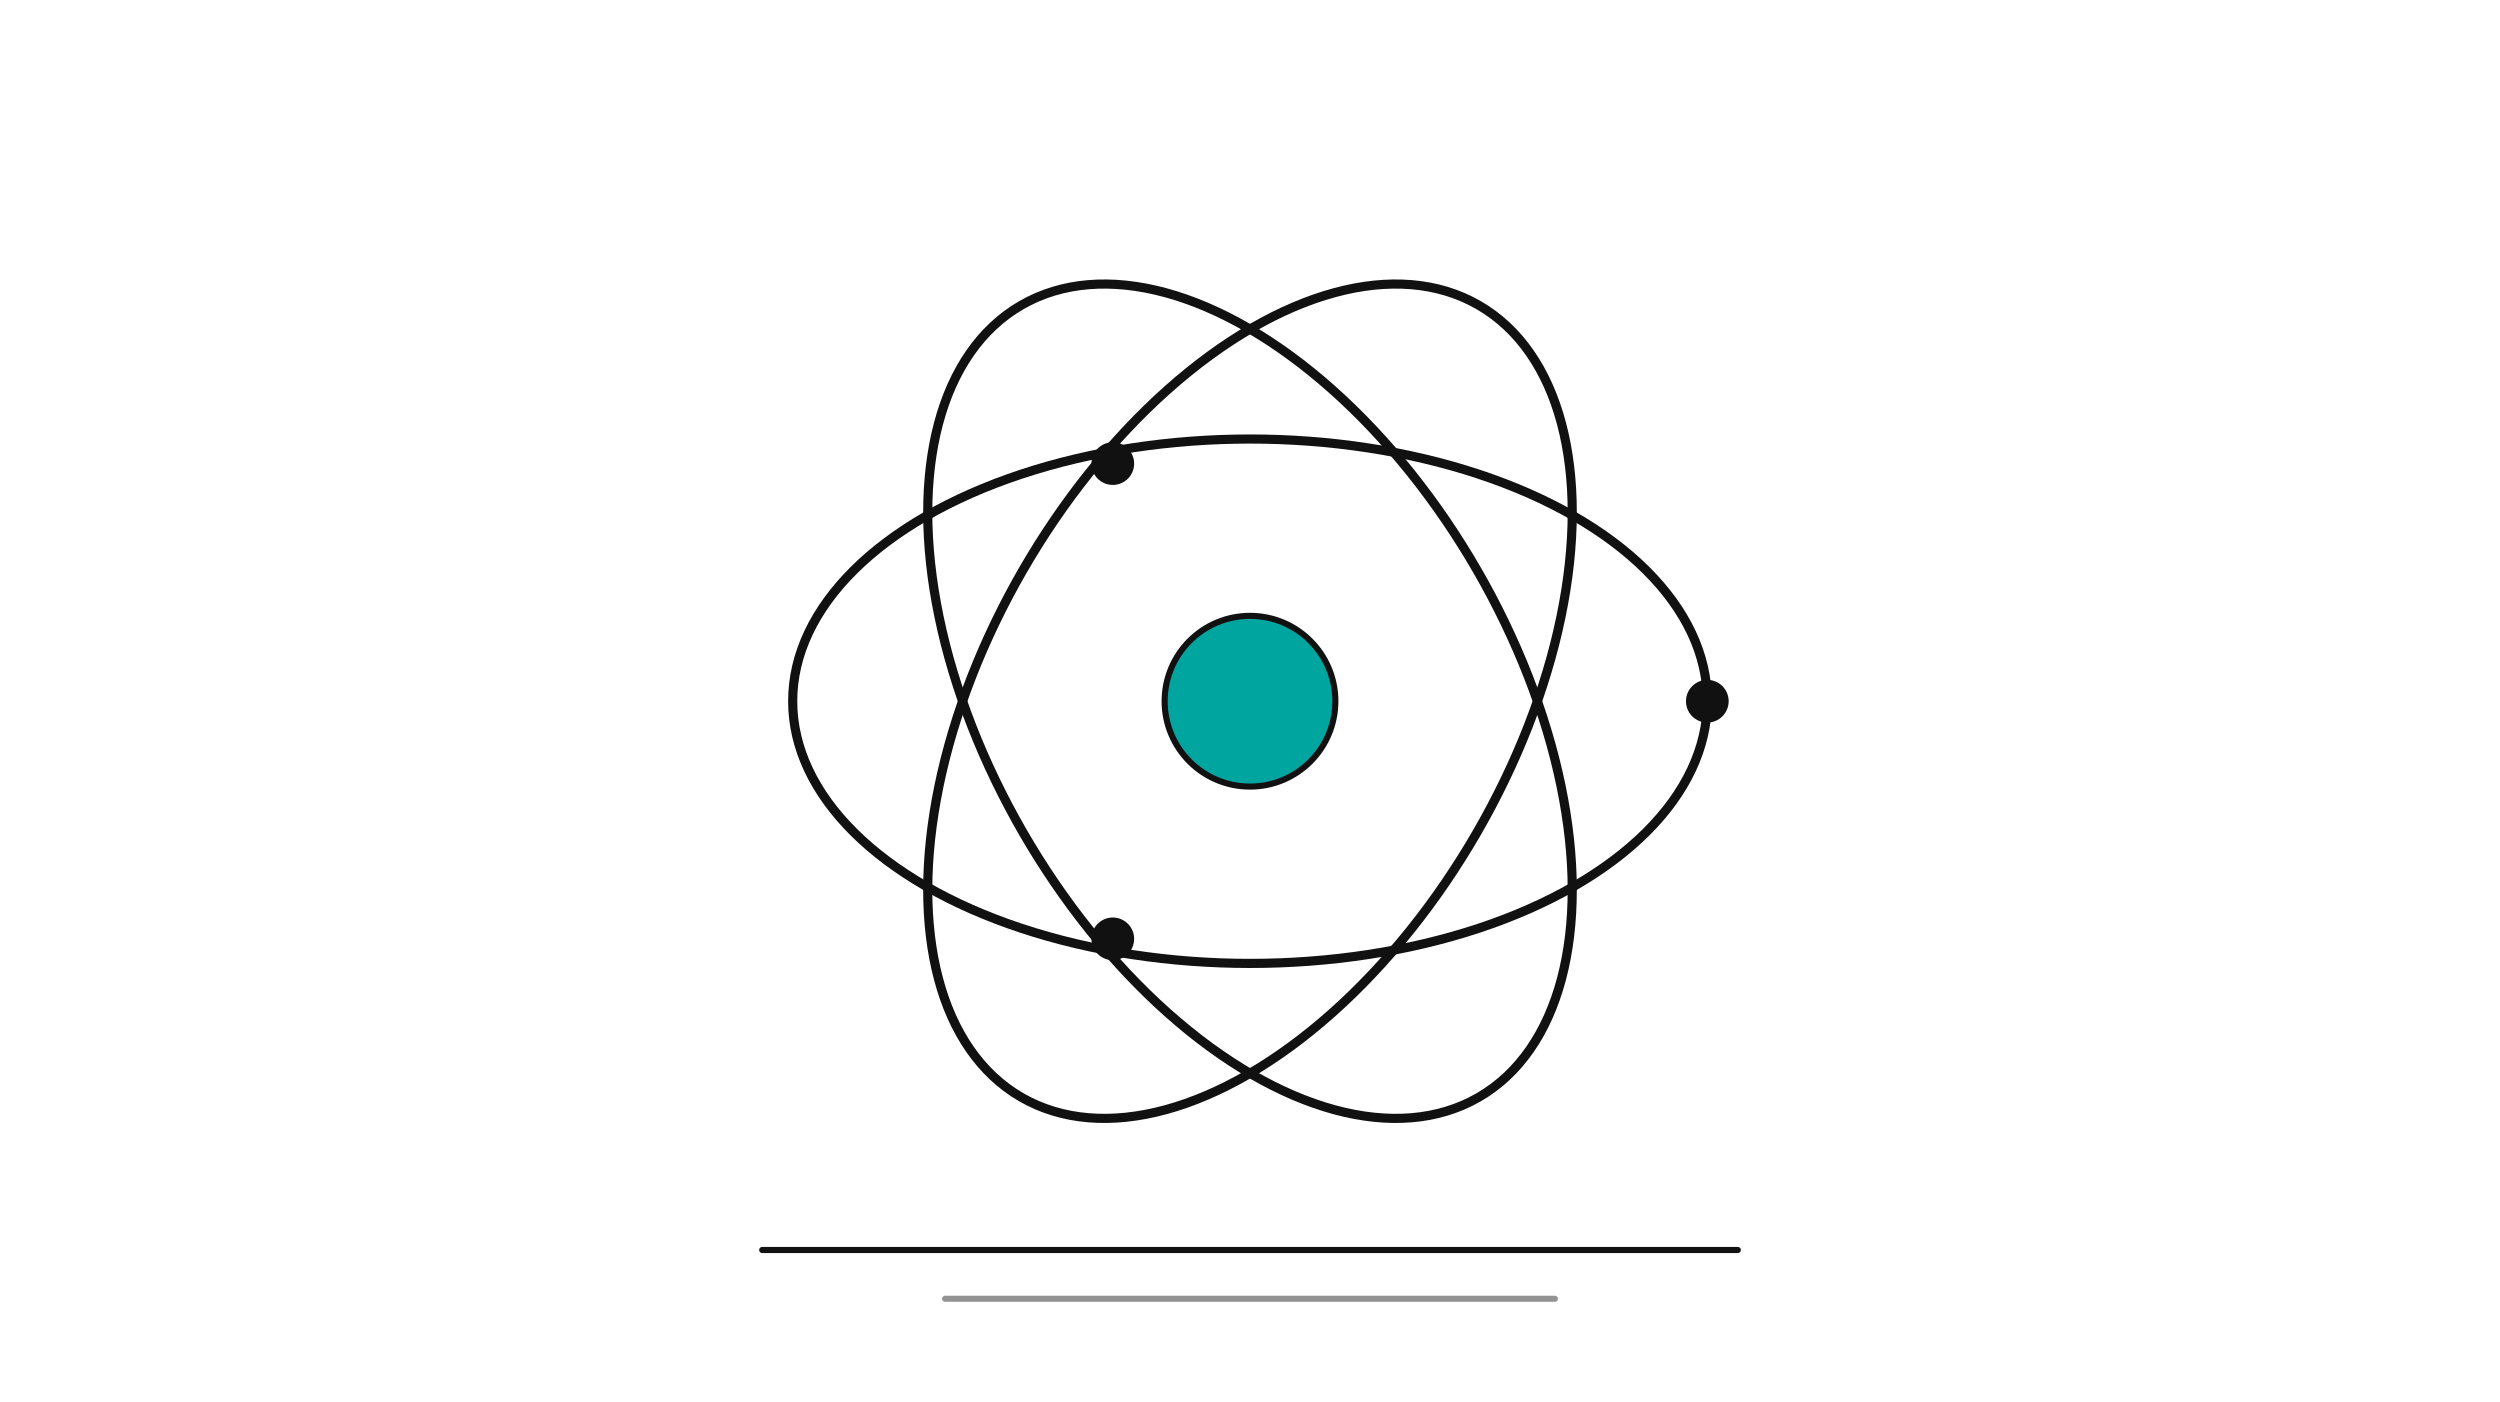 <?xml version="1.0" encoding="UTF-8"?>
<svg width="820" height="460" viewBox="0 0 820 460" fill="none" xmlns="http://www.w3.org/2000/svg" role="img" aria-labelledby="title desc">
  <title id="title">Flat atom icon</title>
  <desc id="desc">Flat SVG-style atom with black outline orbits and a single teal nucleus on a pure white background. No shading or gradients.</desc>

  <!-- Pure white background -->
  <rect x="0" y="0" width="820" height="460" fill="#FFFFFF"/>

  <!-- Ground lines (black + shorter gray, centered) -->
  <!-- Align underline vertical position with doc-alert-folder.svg for consistent look -->
  <line x1="250" y1="410" x2="570" y2="410" stroke="#111111" stroke-width="2" stroke-linecap="round"/>
  <line x1="310" y1="426" x2="510" y2="426" stroke="#111111" stroke-width="2" stroke-linecap="round" opacity="0.45"/>

  <!-- Atom orbits: black outlines only -->
  <g stroke="#111111" stroke-width="3" fill="none" stroke-linecap="round">
    <!-- Horizontal ellipse -->
    <ellipse cx="410" cy="230" rx="150" ry="86" />
    <!-- Rotated +60deg ellipse -->
    <g transform="rotate(60 410 230)">
      <ellipse cx="410" cy="230" rx="150" ry="86" />
    </g>
    <!-- Rotated -60deg ellipse -->
    <g transform="rotate(-60 410 230)">
      <ellipse cx="410" cy="230" rx="150" ry="86" />
    </g>
  </g>

  <!-- Nucleus: single teal fill, black outline -->
  <circle cx="410" cy="230" r="28" fill="#00A5A0" stroke="#111111" stroke-width="2"/>

  <!-- Electrons: small black circles placed on each orbit -->
  <circle cx="560" cy="230" r="7" fill="#111111"/>
  <g transform="rotate(60 410 230)">
    <circle cx="320" cy="230" r="7" fill="#111111"/>
  </g>
  <g transform="rotate(-60 410 230)">
    <circle cx="320" cy="230" r="7" fill="#111111"/>
  </g>
</svg>
